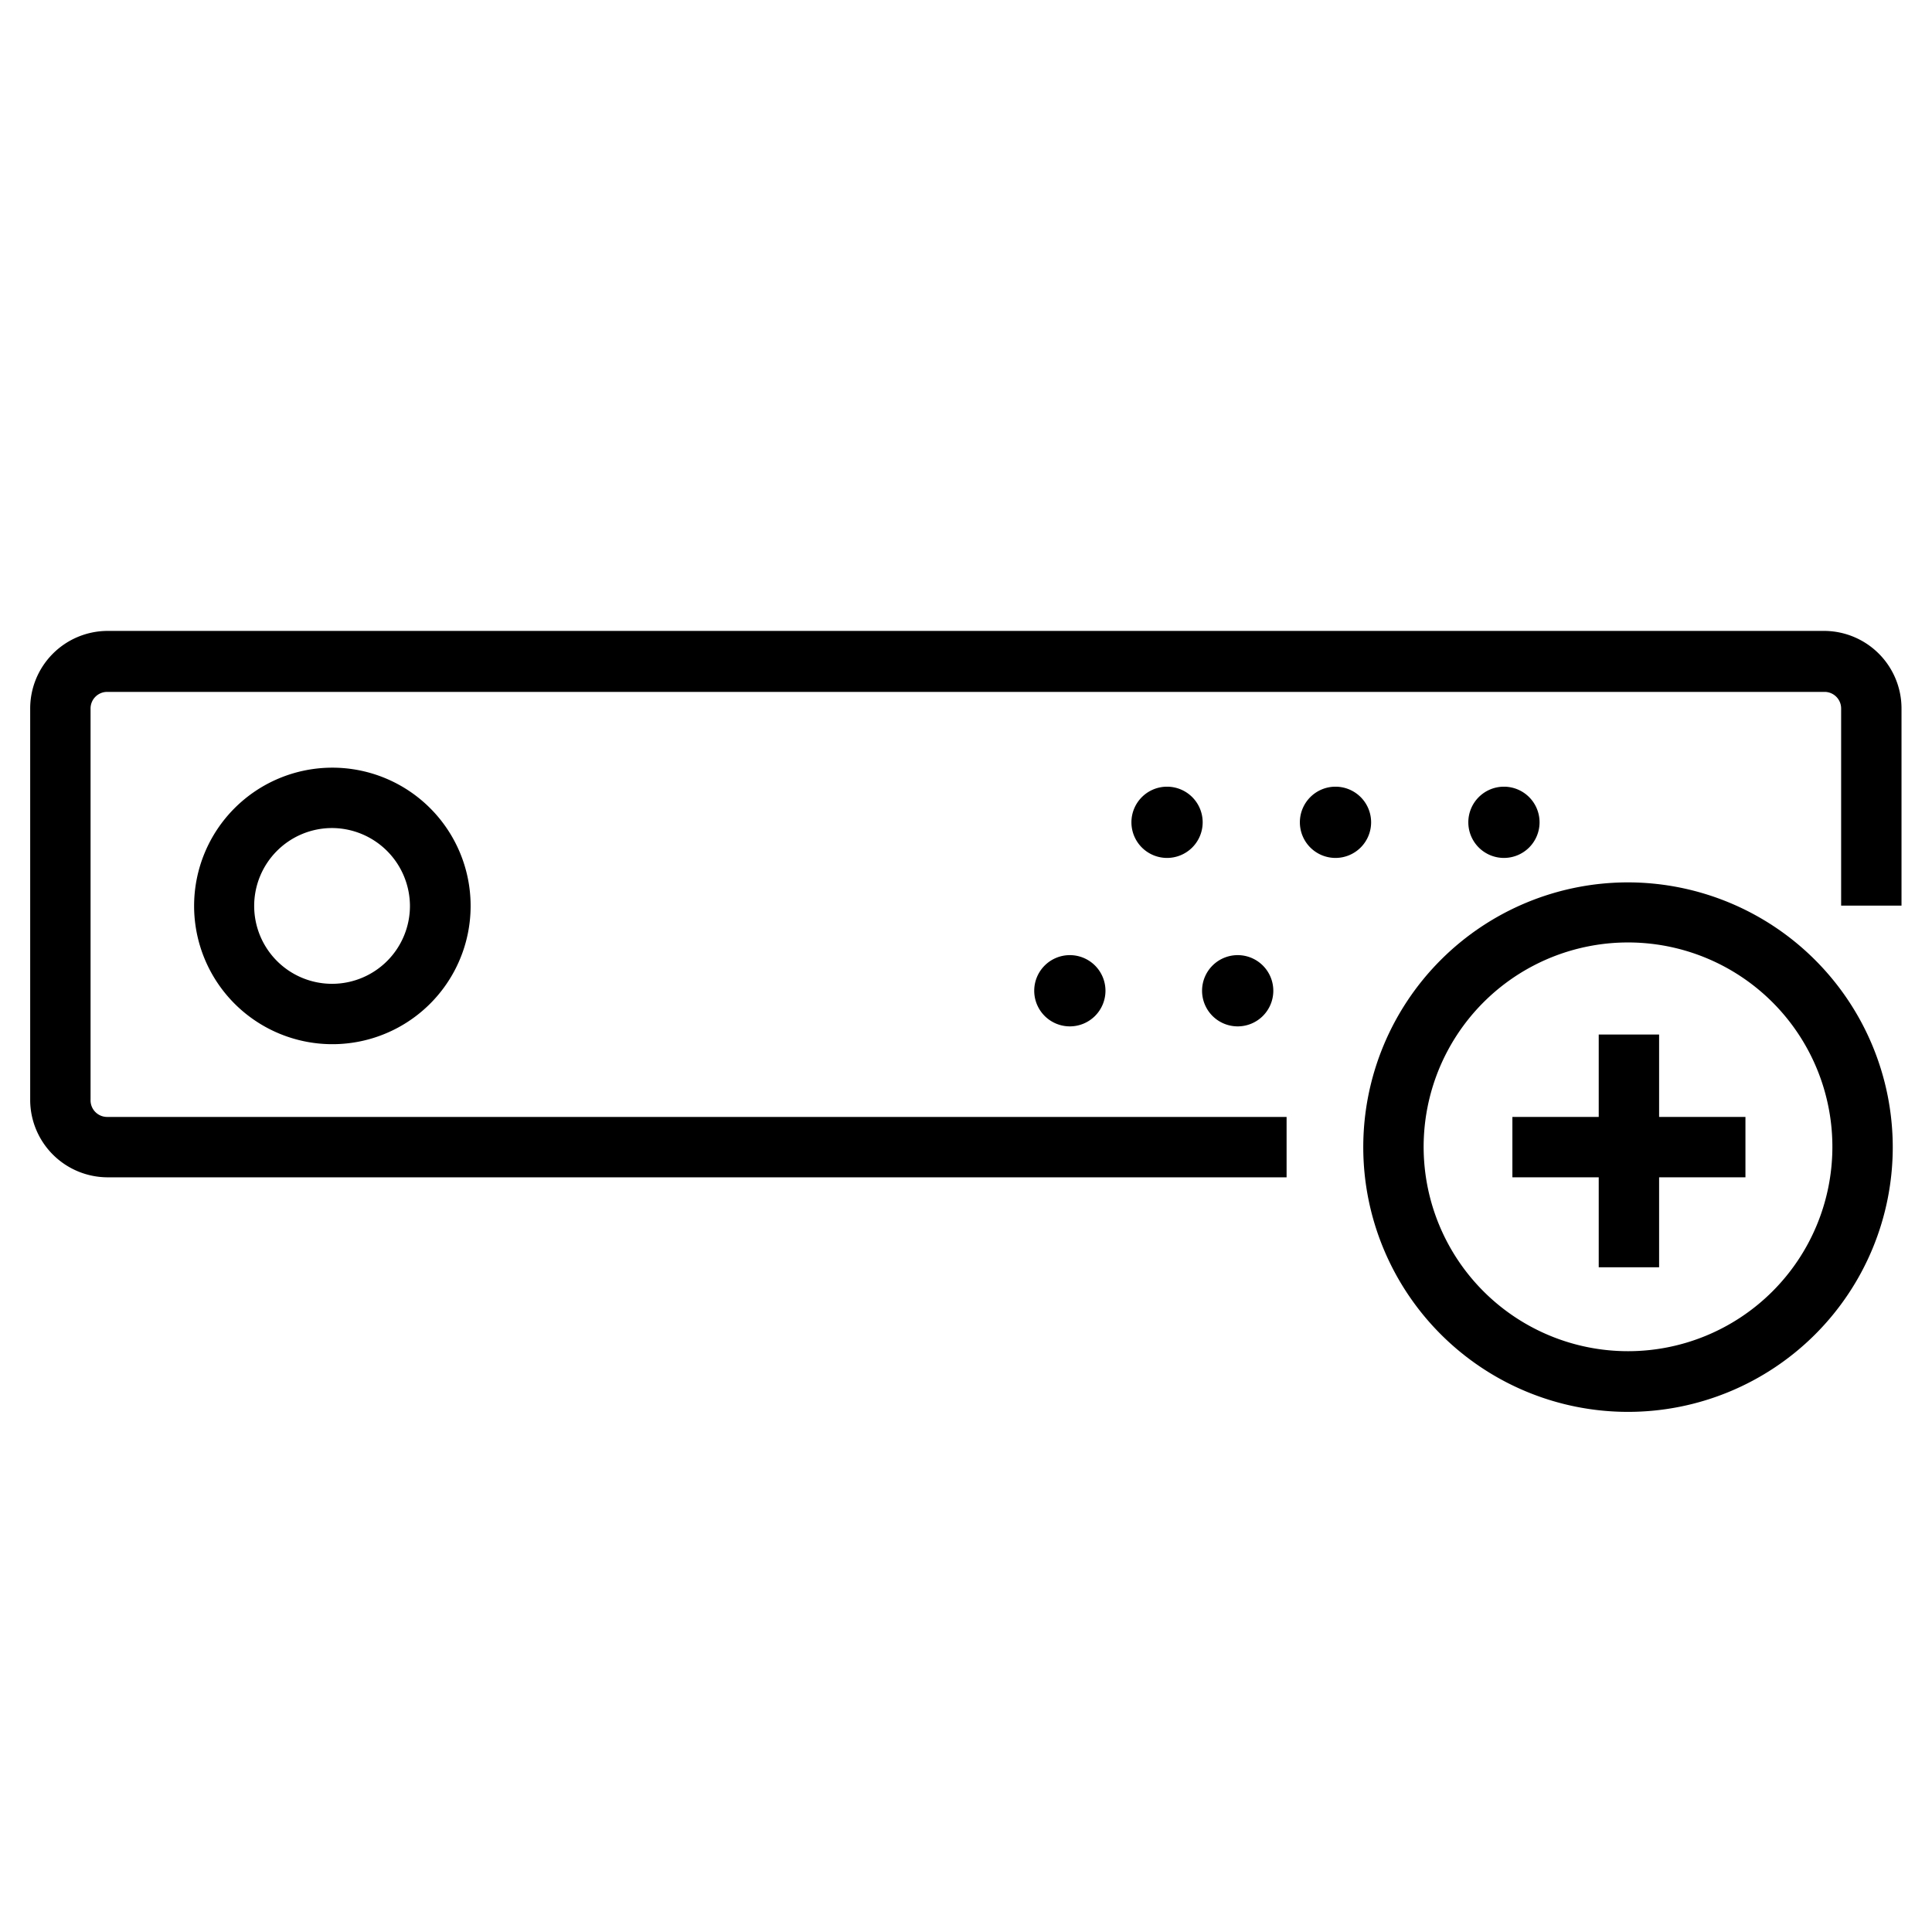 <svg xmlns="http://www.w3.org/2000/svg" viewBox="0 0 64 64"><path d="M51,27.24a1.18,1.18,0,1,0-1.18,1.18A1.18,1.18,0,0,0,51,27.24Z"></path><path d="M44.24,26.06a1.18,1.18,0,1,0,1.18,1.18A1.18,1.18,0,0,0,44.24,26.06Z"></path><path d="M34.26,32.82a1.18,1.18,0,1,0,1.18-1.18A1.18,1.18,0,0,0,34.26,32.82Z"></path><path d="M41,34a1.18,1.18,0,1,0-1.18-1.18A1.18,1.18,0,0,0,41,34Z"></path><path d="M38.66,26.06a1.18,1.18,0,1,0,1.18,1.18A1.18,1.18,0,0,0,38.66,26.06Z"></path><path d="M53.93,29.23A8.77,8.77,0,1,0,62.7,38,8.78,8.78,0,0,0,53.93,29.23Zm0,15.53A6.77,6.77,0,1,1,60.7,38,6.77,6.77,0,0,1,53.93,44.76Z"></path><polygon points="54.96 34.27 52.96 34.27 52.96 37 50.1 37 50.1 39 52.96 39 52.96 41.98 54.96 41.98 54.96 39 57.82 39 57.82 37 54.96 37 54.96 34.27"></polygon><path d="M60.46,20.9H3.54A2.57,2.57,0,0,0,1,23.48v13A2.57,2.57,0,0,0,3.54,39H42.62V37H3.54A.55.55,0,0,1,3,36.43V23.48a.55.55,0,0,1,.53-.56H60.46a.55.55,0,0,1,.53.56V30h2V23.48A2.57,2.57,0,0,0,60.46,20.9Z"></path><path d="M6.43,30A4.58,4.58,0,1,0,11,25.43,4.58,4.58,0,0,0,6.43,30Zm7.15,0A2.58,2.58,0,1,1,11,27.43,2.59,2.59,0,0,1,13.58,30Z"></path></svg>